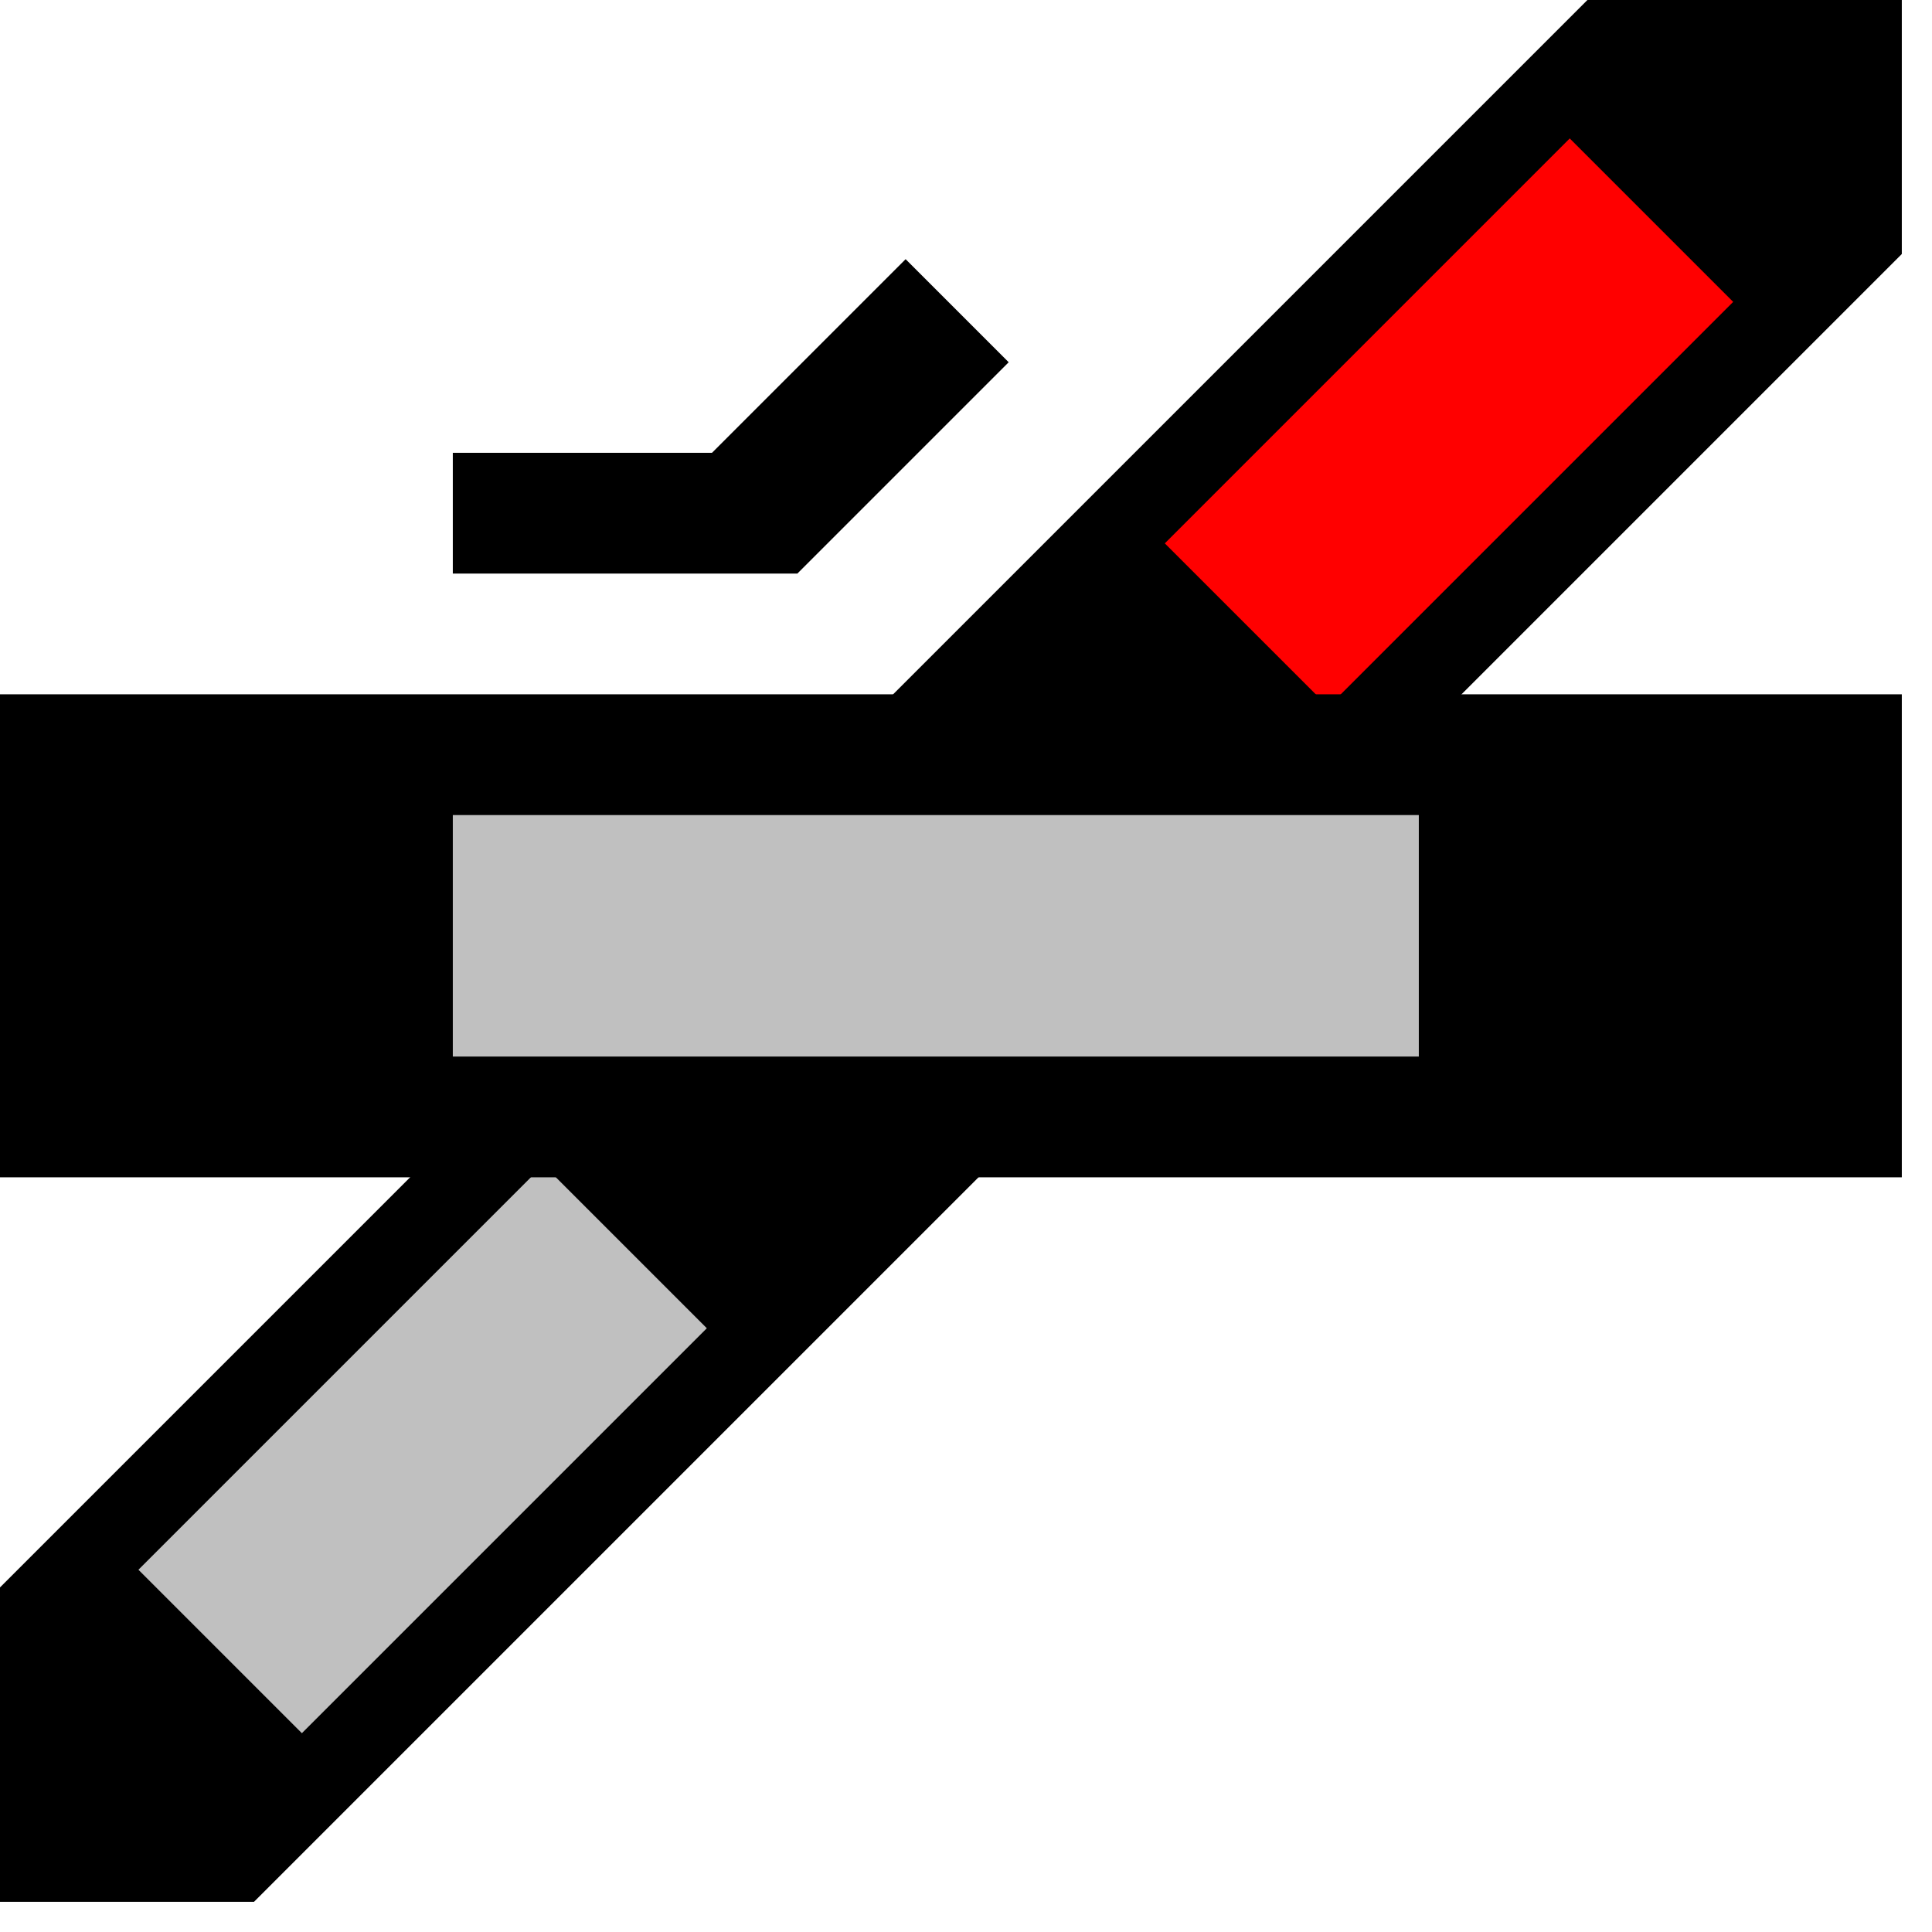 <svg xmlns="http://www.w3.org/2000/svg"  width="32" height="32">
  <g>
    <!-- Diagonale links unten rechts oben -->  
    <path stroke="rgb(0,0,0)" fill="rgb(0,0,0)" d="M 0,31 L 0,27 L 27,0 L 31,0 L 31,4 L 4,31 z " />
    <!-- Ausleuchtung rechts oben rot -->
    <path stroke="rgb(255,0,0)" fill="rgb(255,0,0)" d="M 26,3 L 28,5 L 22,11 L 20,9 z " />
    <!-- Ausleuchtung links unten grau -->
    <path stroke="rgb(192,192,192)" fill="rgb(192,192,192)" d="M 9,20 L 11,22 L 5,28 L 3,26 z " />
    <!-- Gerade --> 
    <path stroke="rgb(0,0,0)" fill="rgb(0,0,0)" d="M 0,12 L 31,12 L 31,19 L 0,19 z " />
    <!-- Ausleuchtung gerade links grau -->
    <path stroke="rgb(192,192,192)" fill="rgb(192,192,192)" d="M 8,14 L 23,14 L 23,17 L 8,17 z " />
    <!-- Winkel -->
    <path stroke="rgb(0,0,0)" fill="rgb(0,0,0)" d="M 8,9 L 13,9 L 16,6 L 15,5 L 12,8 L 8,8 z " />
  </g>
</svg>
